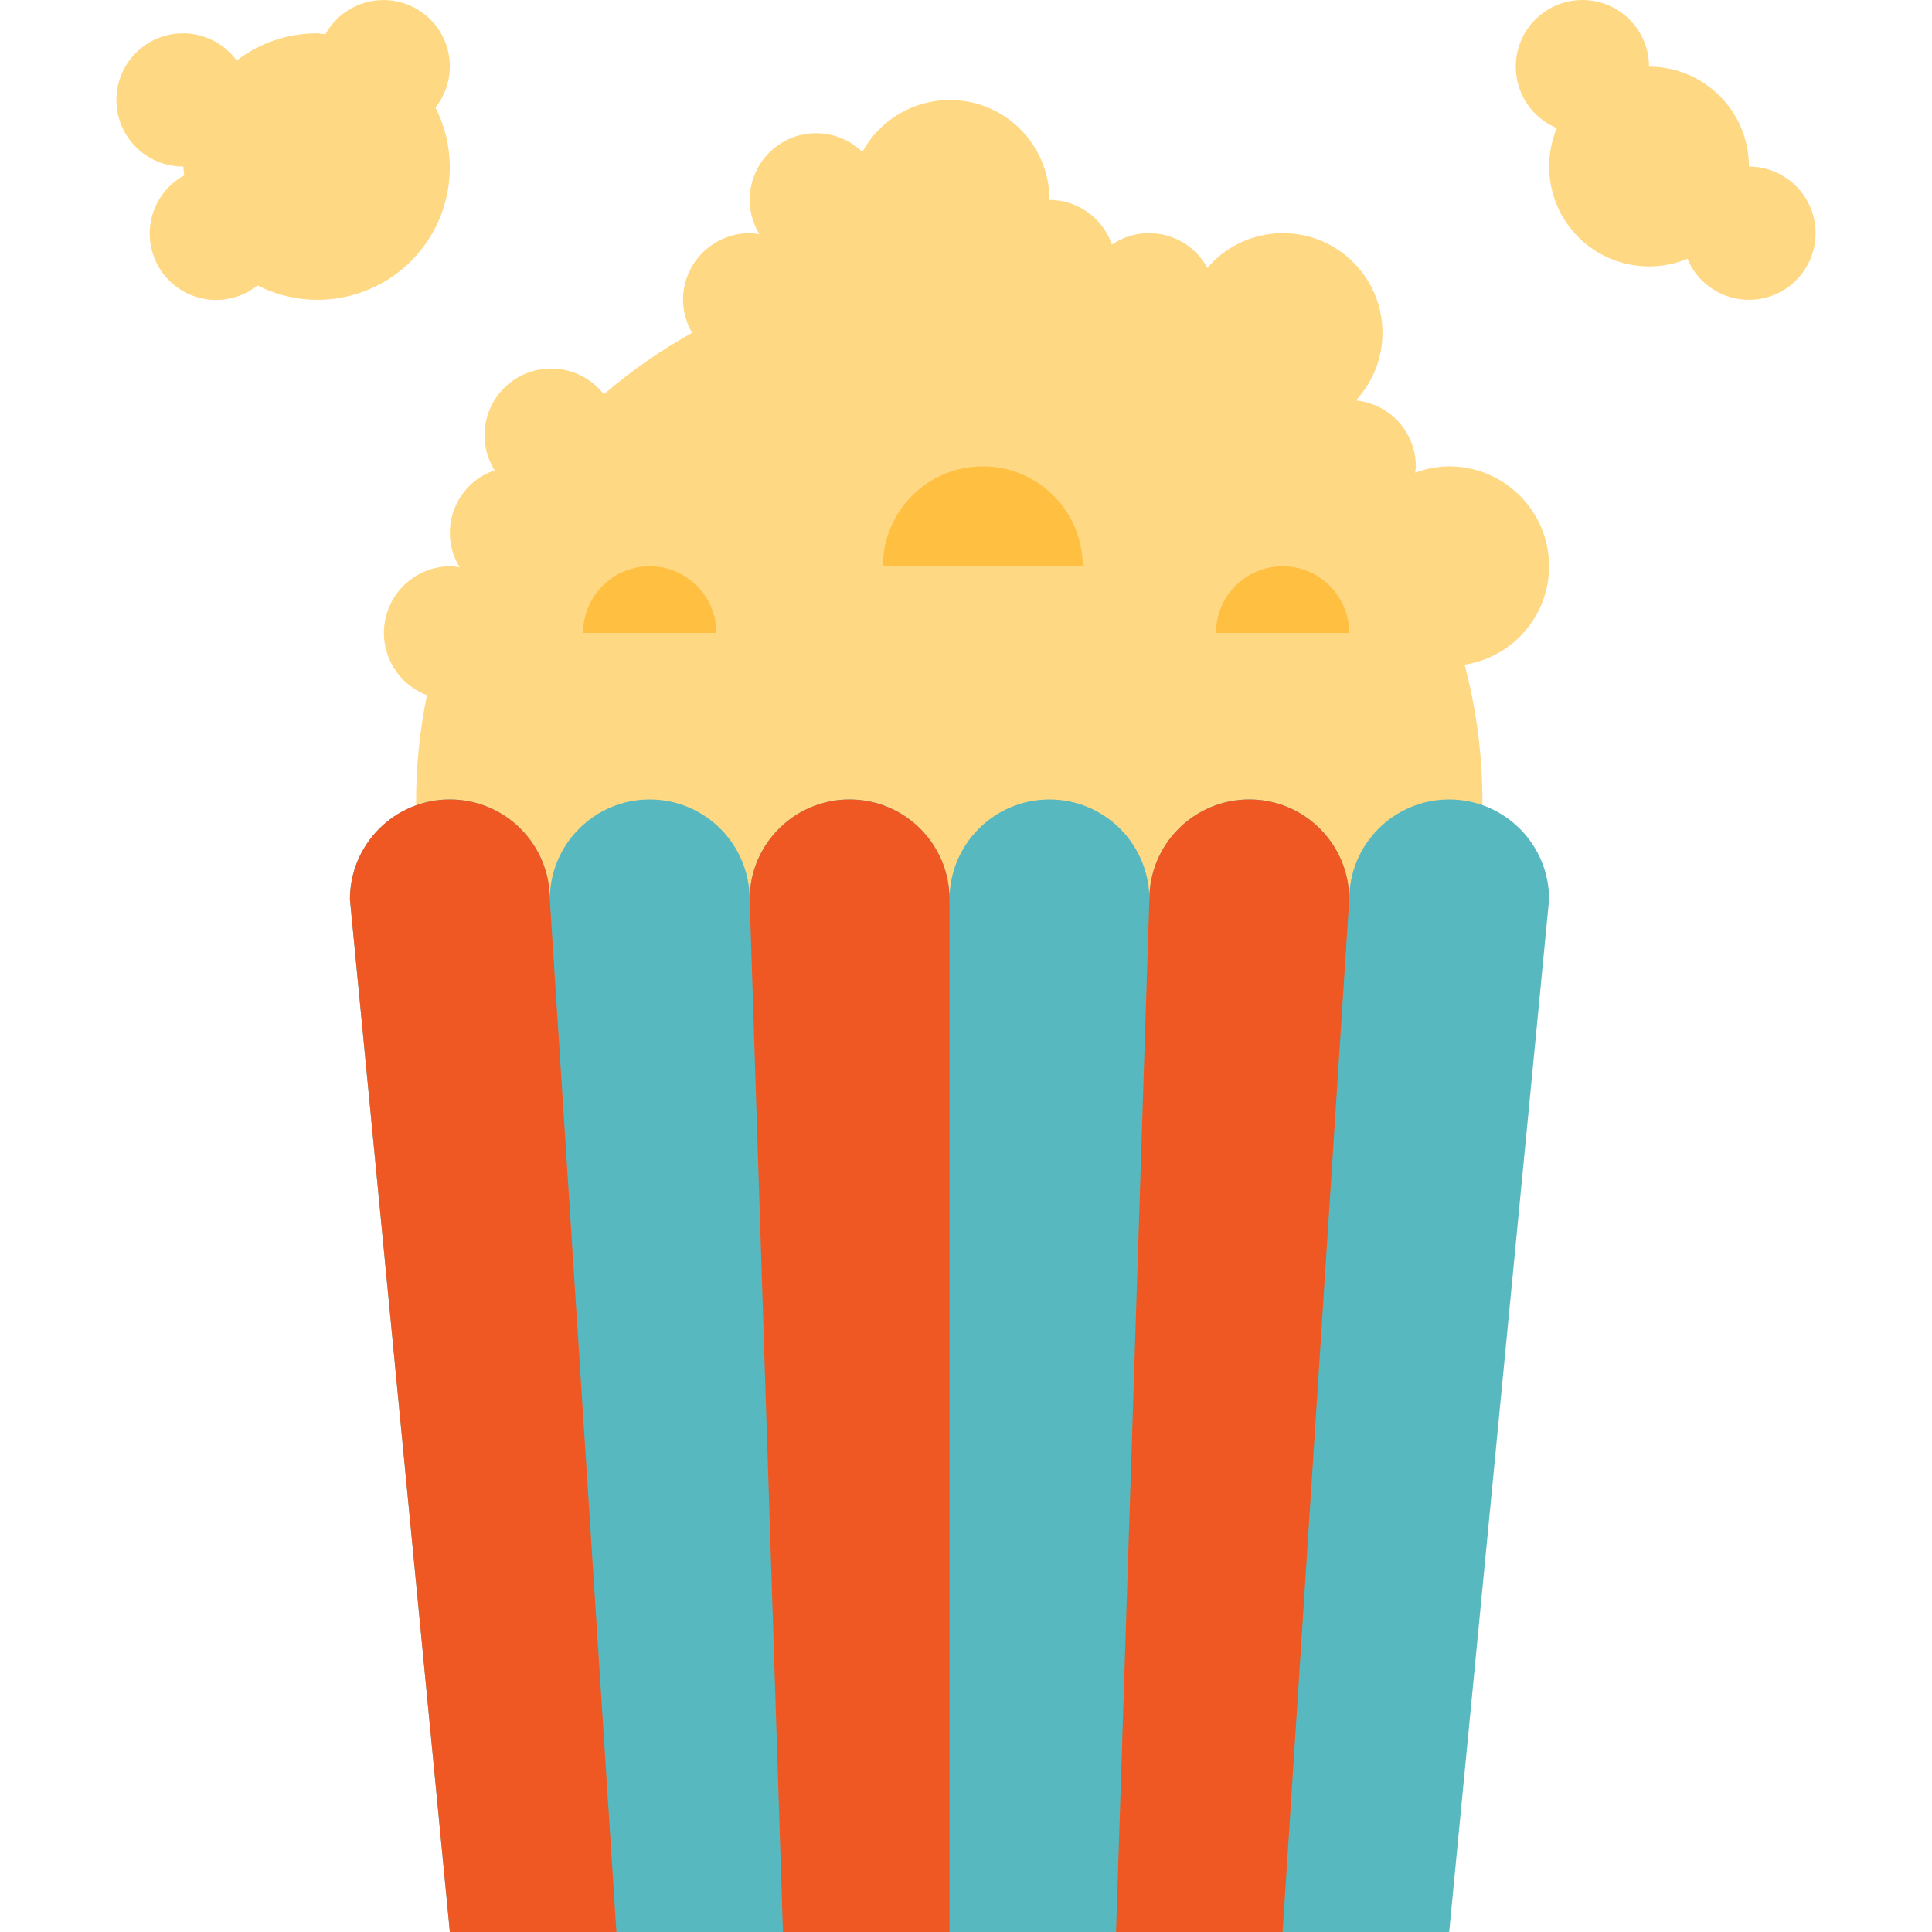<?xml version="1.0" encoding="iso-8859-1"?>
<!-- Generator: Adobe Illustrator 19.0.0, SVG Export Plug-In . SVG Version: 6.00 Build 0)  -->
<svg version="1.1" id="Capa_1" xmlns="http://www.w3.org/2000/svg" xmlns:xlink="http://www.w3.org/1999/xlink" x="0px" y="0px"
	 viewBox="0 0 464.005 464.005" style="enable-background:new 0 0 464.005 464.005;" xml:space="preserve">
<path style="fill:#FFD884;" d="M372.043,136.005c0-13.255-10.745-24-24-24c-2.785,0.025-5.545,0.539-8.152,1.52
	c0.048-0.512,0.152-1,0.152-1.52c-0.015-8.195-6.243-15.042-14.4-15.832c8.983-9.68,8.418-24.81-1.262-33.793
	c-9.68-8.983-24.81-8.418-33.793,1.262c-0.21,0.226-0.416,0.457-0.617,0.691c-4.182-7.729-13.838-10.604-21.567-6.422
	c-0.464,0.251-0.916,0.525-1.353,0.822c-2.216-6.401-8.234-10.703-15.008-10.728c0.036-13.215-10.648-23.957-23.863-23.993
	c-8.781-0.024-16.87,4.764-21.073,12.473c-6.328-6.13-16.427-5.968-22.557,0.36c-5.055,5.219-5.945,13.196-2.163,19.4
	c-0.774-0.141-1.558-0.222-2.344-0.24c-8.837,0-16,7.163-16,16c0.015,2.792,0.769,5.53,2.184,7.936
	c-7.552,4.192-14.66,9.137-21.216,14.76c-5.418-6.981-15.469-8.248-22.45-2.83c-6.476,5.026-8.106,14.134-3.774,21.094
	c-8.28,2.811-12.713,11.801-9.903,20.081c0.38,1.119,0.884,2.192,1.503,3.199c-0.774-0.141-1.558-0.222-2.344-0.24
	c-8.836,0.089-15.927,7.323-15.839,16.159c0.066,6.589,4.165,12.464,10.327,14.801c-14.094,69.296,30.656,136.897,99.952,150.99
	c69.296,14.094,136.897-30.656,150.99-99.952c3.932-19.331,3.344-39.308-1.718-58.374
	C363.416,157.831,372.027,147.804,372.043,136.005L372.043,136.005z"/>
<path style="fill:#58B8C0;" d="M348.043,192.005c-13.255,0-24,10.745-24,24c0-13.255-10.745-24-24-24s-24,10.745-24,24
	c0-13.255-10.745-24-24-24s-24,10.745-24,24c0-13.255-10.745-24-24-24s-24,10.745-24,24c0-13.255-10.745-24-24-24s-24,10.745-24,24
	c0-13.255-10.745-24-24-24s-24,10.745-24,24l24,248h240l24-248C372.043,202.75,361.298,192.005,348.043,192.005z"/>
<g>
	<path style="fill:#FFD884;" d="M108.043,16.005c0.024-8.81-7.098-15.972-15.908-15.996c-5.809-0.016-11.167,3.127-13.988,8.204
		c-0.712-0.04-1.384-0.208-2.104-0.208c-6.941,0.011-13.687,2.302-19.2,6.52c-5.236-7.118-15.251-8.644-22.369-3.409
		s-8.644,15.251-3.409,22.369c3.034,4.124,7.858,6.548,12.978,6.52c0,0.72,0.168,1.392,0.208,2.104
		c-7.725,4.227-10.561,13.916-6.334,21.64s13.916,10.561,21.64,6.334c0.807-0.442,1.574-0.952,2.293-1.526
		c15.648,7.954,34.782,1.717,42.736-13.931c4.601-9.051,4.601-19.754,0-28.805C106.812,23.032,108.029,19.573,108.043,16.005z"/>
	<path style="fill:#FFD884;" d="M420.043,40.005c0-13.255-10.745-24-24-24C396.046,7.169,388.885,0.003,380.048,0
		c-8.837-0.003-16.002,7.158-16.005,15.995c-0.002,6.465,3.887,12.296,9.856,14.779c-5.09,12.239,0.705,26.286,12.944,31.376
		c5.899,2.453,12.533,2.453,18.432,0c3.393,8.159,12.758,12.023,20.917,8.629s12.023-12.758,8.629-20.917
		C432.339,43.892,426.508,40.003,420.043,40.005z"/>
</g>
<g>
	<path style="fill:#EF5822;" d="M148.043,464.005h-40l-24-248c0-13.255,10.745-24,24-24s24,10.745,24,24L148.043,464.005z"/>
	<path style="fill:#EF5822;" d="M228.043,464.005h-40l-8-248c0-13.255,10.745-24,24-24s24,10.745,24,24V464.005z"/>
	<path style="fill:#EF5822;" d="M308.043,464.005h-40l8-248c0-13.255,10.745-24,24-24s24,10.745,24,24L308.043,464.005z"/>
</g>
<g>
	<path style="fill:#FFBF41;" d="M212.043,136.005c0-13.255,10.745-24,24-24c13.255,0,24,10.745,24,24H212.043z"/>
	<path style="fill:#FFBF41;" d="M140.043,152.005c0-8.837,7.163-16,16-16s16,7.163,16,16H140.043z"/>
	<path style="fill:#FFBF41;" d="M292.043,152.005c0-8.837,7.163-16,16-16s16,7.163,16,16H292.043z"/>
</g>
<g>
</g>
<g>
</g>
<g>
</g>
<g>
</g>
<g>
</g>
<g>
</g>
<g>
</g>
<g>
</g>
<g>
</g>
<g>
</g>
<g>
</g>
<g>
</g>
<g>
</g>
<g>
</g>
<g>
</g>
</svg>
